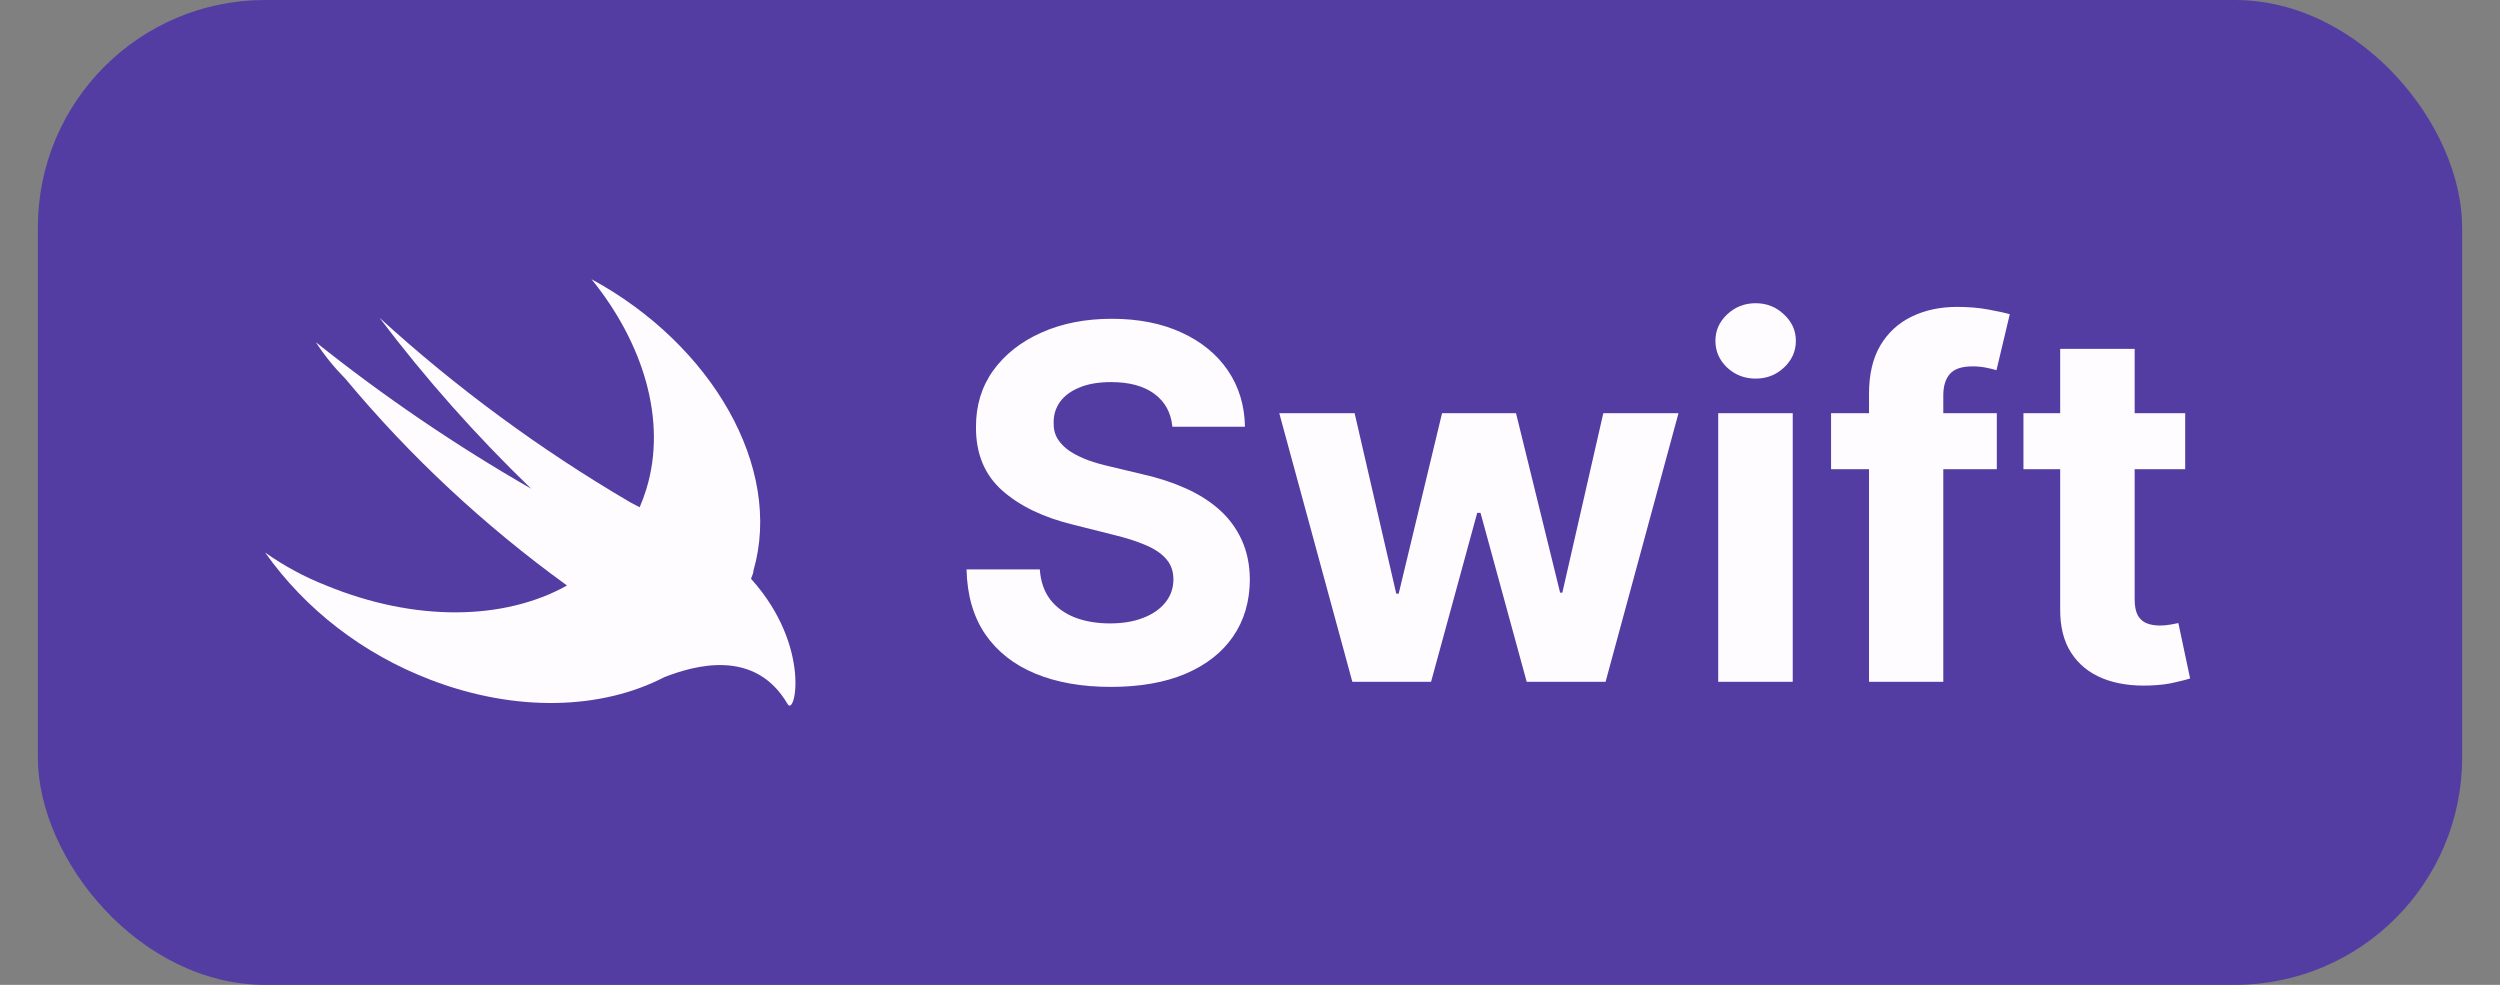 <svg width="66" height="26" viewBox="0 0 66 26" fill="none" xmlns="http://www.w3.org/2000/svg">
<rect x="0" y="0" width="66" height="26" fill="#808080" stroke="none"/>
<rect x="1" width="64" height="26" rx="6" fill="#533DA3"/>
<path d="M17.542 17.875C15.895 18.731 13.631 18.818 11.358 17.943C9.585 17.264 8.066 16.095 7 14.587C7.497 14.94 8.039 15.232 8.612 15.457C10.962 16.424 13.316 16.381 14.969 15.457C12.787 13.878 10.822 12.046 9.121 10.002C8.828 9.707 8.565 9.383 8.338 9.034C10.125 10.462 12.026 11.755 14.024 12.903C12.569 11.5 11.23 9.992 10.021 8.391C12.037 10.231 14.253 11.862 16.632 13.257L16.887 13.392C16.955 13.234 17.015 13.073 17.065 12.908C17.614 11.109 16.988 9.063 15.616 7.371C18.794 9.097 20.676 12.342 19.892 15.06C19.892 15.133 19.852 15.206 19.826 15.278L19.851 15.307C21.422 17.072 20.991 18.939 20.792 18.586C19.933 17.111 18.341 17.565 17.543 17.875L17.542 17.875Z" fill="#FFFCFF"/>
<path d="M30.951 11.265C30.914 10.892 30.755 10.603 30.475 10.397C30.195 10.191 29.815 10.087 29.335 10.087C29.009 10.087 28.733 10.133 28.509 10.226C28.284 10.315 28.111 10.44 27.991 10.6C27.875 10.76 27.816 10.941 27.816 11.145C27.81 11.314 27.845 11.461 27.922 11.588C28.002 11.714 28.111 11.823 28.25 11.915C28.389 12.005 28.549 12.083 28.73 12.151C28.912 12.216 29.106 12.271 29.312 12.317L30.161 12.52C30.574 12.613 30.952 12.736 31.297 12.89C31.642 13.043 31.94 13.233 32.193 13.457C32.445 13.682 32.64 13.947 32.779 14.251C32.92 14.556 32.993 14.905 32.996 15.299C32.993 15.878 32.845 16.38 32.553 16.804C32.263 17.226 31.845 17.554 31.297 17.788C30.752 18.018 30.095 18.134 29.326 18.134C28.562 18.134 27.898 18.017 27.331 17.783C26.768 17.549 26.328 17.203 26.011 16.744C25.697 16.283 25.532 15.712 25.517 15.032H27.451C27.473 15.349 27.564 15.613 27.724 15.826C27.887 16.035 28.104 16.193 28.375 16.301C28.649 16.406 28.958 16.458 29.303 16.458C29.641 16.458 29.935 16.409 30.184 16.31C30.437 16.212 30.632 16.075 30.771 15.899C30.909 15.724 30.978 15.523 30.978 15.295C30.978 15.082 30.915 14.904 30.789 14.759C30.666 14.615 30.484 14.492 30.244 14.39C30.007 14.288 29.716 14.196 29.372 14.113L28.342 13.854C27.545 13.661 26.916 13.357 26.454 12.945C25.992 12.533 25.763 11.977 25.766 11.278C25.763 10.706 25.916 10.206 26.223 9.778C26.534 9.35 26.96 9.016 27.502 8.776C28.044 8.536 28.659 8.416 29.349 8.416C30.05 8.416 30.663 8.536 31.186 8.776C31.712 9.016 32.122 9.35 32.414 9.778C32.706 10.206 32.857 10.701 32.867 11.265H30.951ZM35.702 18L33.773 10.909H35.762L36.861 15.673H36.925L38.07 10.909H40.023L41.187 15.646H41.246L42.327 10.909H44.312L42.387 18H40.305L39.086 13.54H38.998L37.78 18H35.702ZM45.361 18V10.909H47.328V18H45.361ZM46.349 9.995C46.056 9.995 45.806 9.898 45.596 9.704C45.39 9.507 45.287 9.272 45.287 8.998C45.287 8.727 45.39 8.495 45.596 8.301C45.806 8.104 46.056 8.005 46.349 8.005C46.641 8.005 46.891 8.104 47.097 8.301C47.306 8.495 47.411 8.727 47.411 8.998C47.411 9.272 47.306 9.507 47.097 9.704C46.891 9.898 46.641 9.995 46.349 9.995ZM52.716 10.909V12.386H48.34V10.909H52.716ZM49.342 18V10.397C49.342 9.883 49.442 9.456 49.642 9.118C49.845 8.779 50.122 8.525 50.473 8.356C50.823 8.187 51.222 8.102 51.668 8.102C51.97 8.102 52.245 8.125 52.495 8.172C52.747 8.218 52.935 8.259 53.058 8.296L52.707 9.773C52.63 9.749 52.535 9.726 52.421 9.704C52.31 9.683 52.196 9.672 52.079 9.672C51.79 9.672 51.588 9.74 51.474 9.875C51.361 10.007 51.303 10.194 51.303 10.434V18H49.342ZM57.689 10.909V12.386H53.419V10.909H57.689ZM54.389 9.21H56.355V15.821C56.355 16.003 56.383 16.144 56.438 16.246C56.494 16.344 56.571 16.413 56.669 16.453C56.771 16.494 56.888 16.514 57.02 16.514C57.112 16.514 57.205 16.506 57.297 16.49C57.389 16.472 57.46 16.458 57.509 16.449L57.819 17.912C57.72 17.943 57.582 17.979 57.403 18.018C57.225 18.062 57.008 18.088 56.752 18.097C56.278 18.115 55.863 18.052 55.506 17.908C55.152 17.763 54.876 17.538 54.679 17.234C54.482 16.929 54.385 16.544 54.389 16.079V9.21Z" fill="#FFFCFF"/>
</svg>
